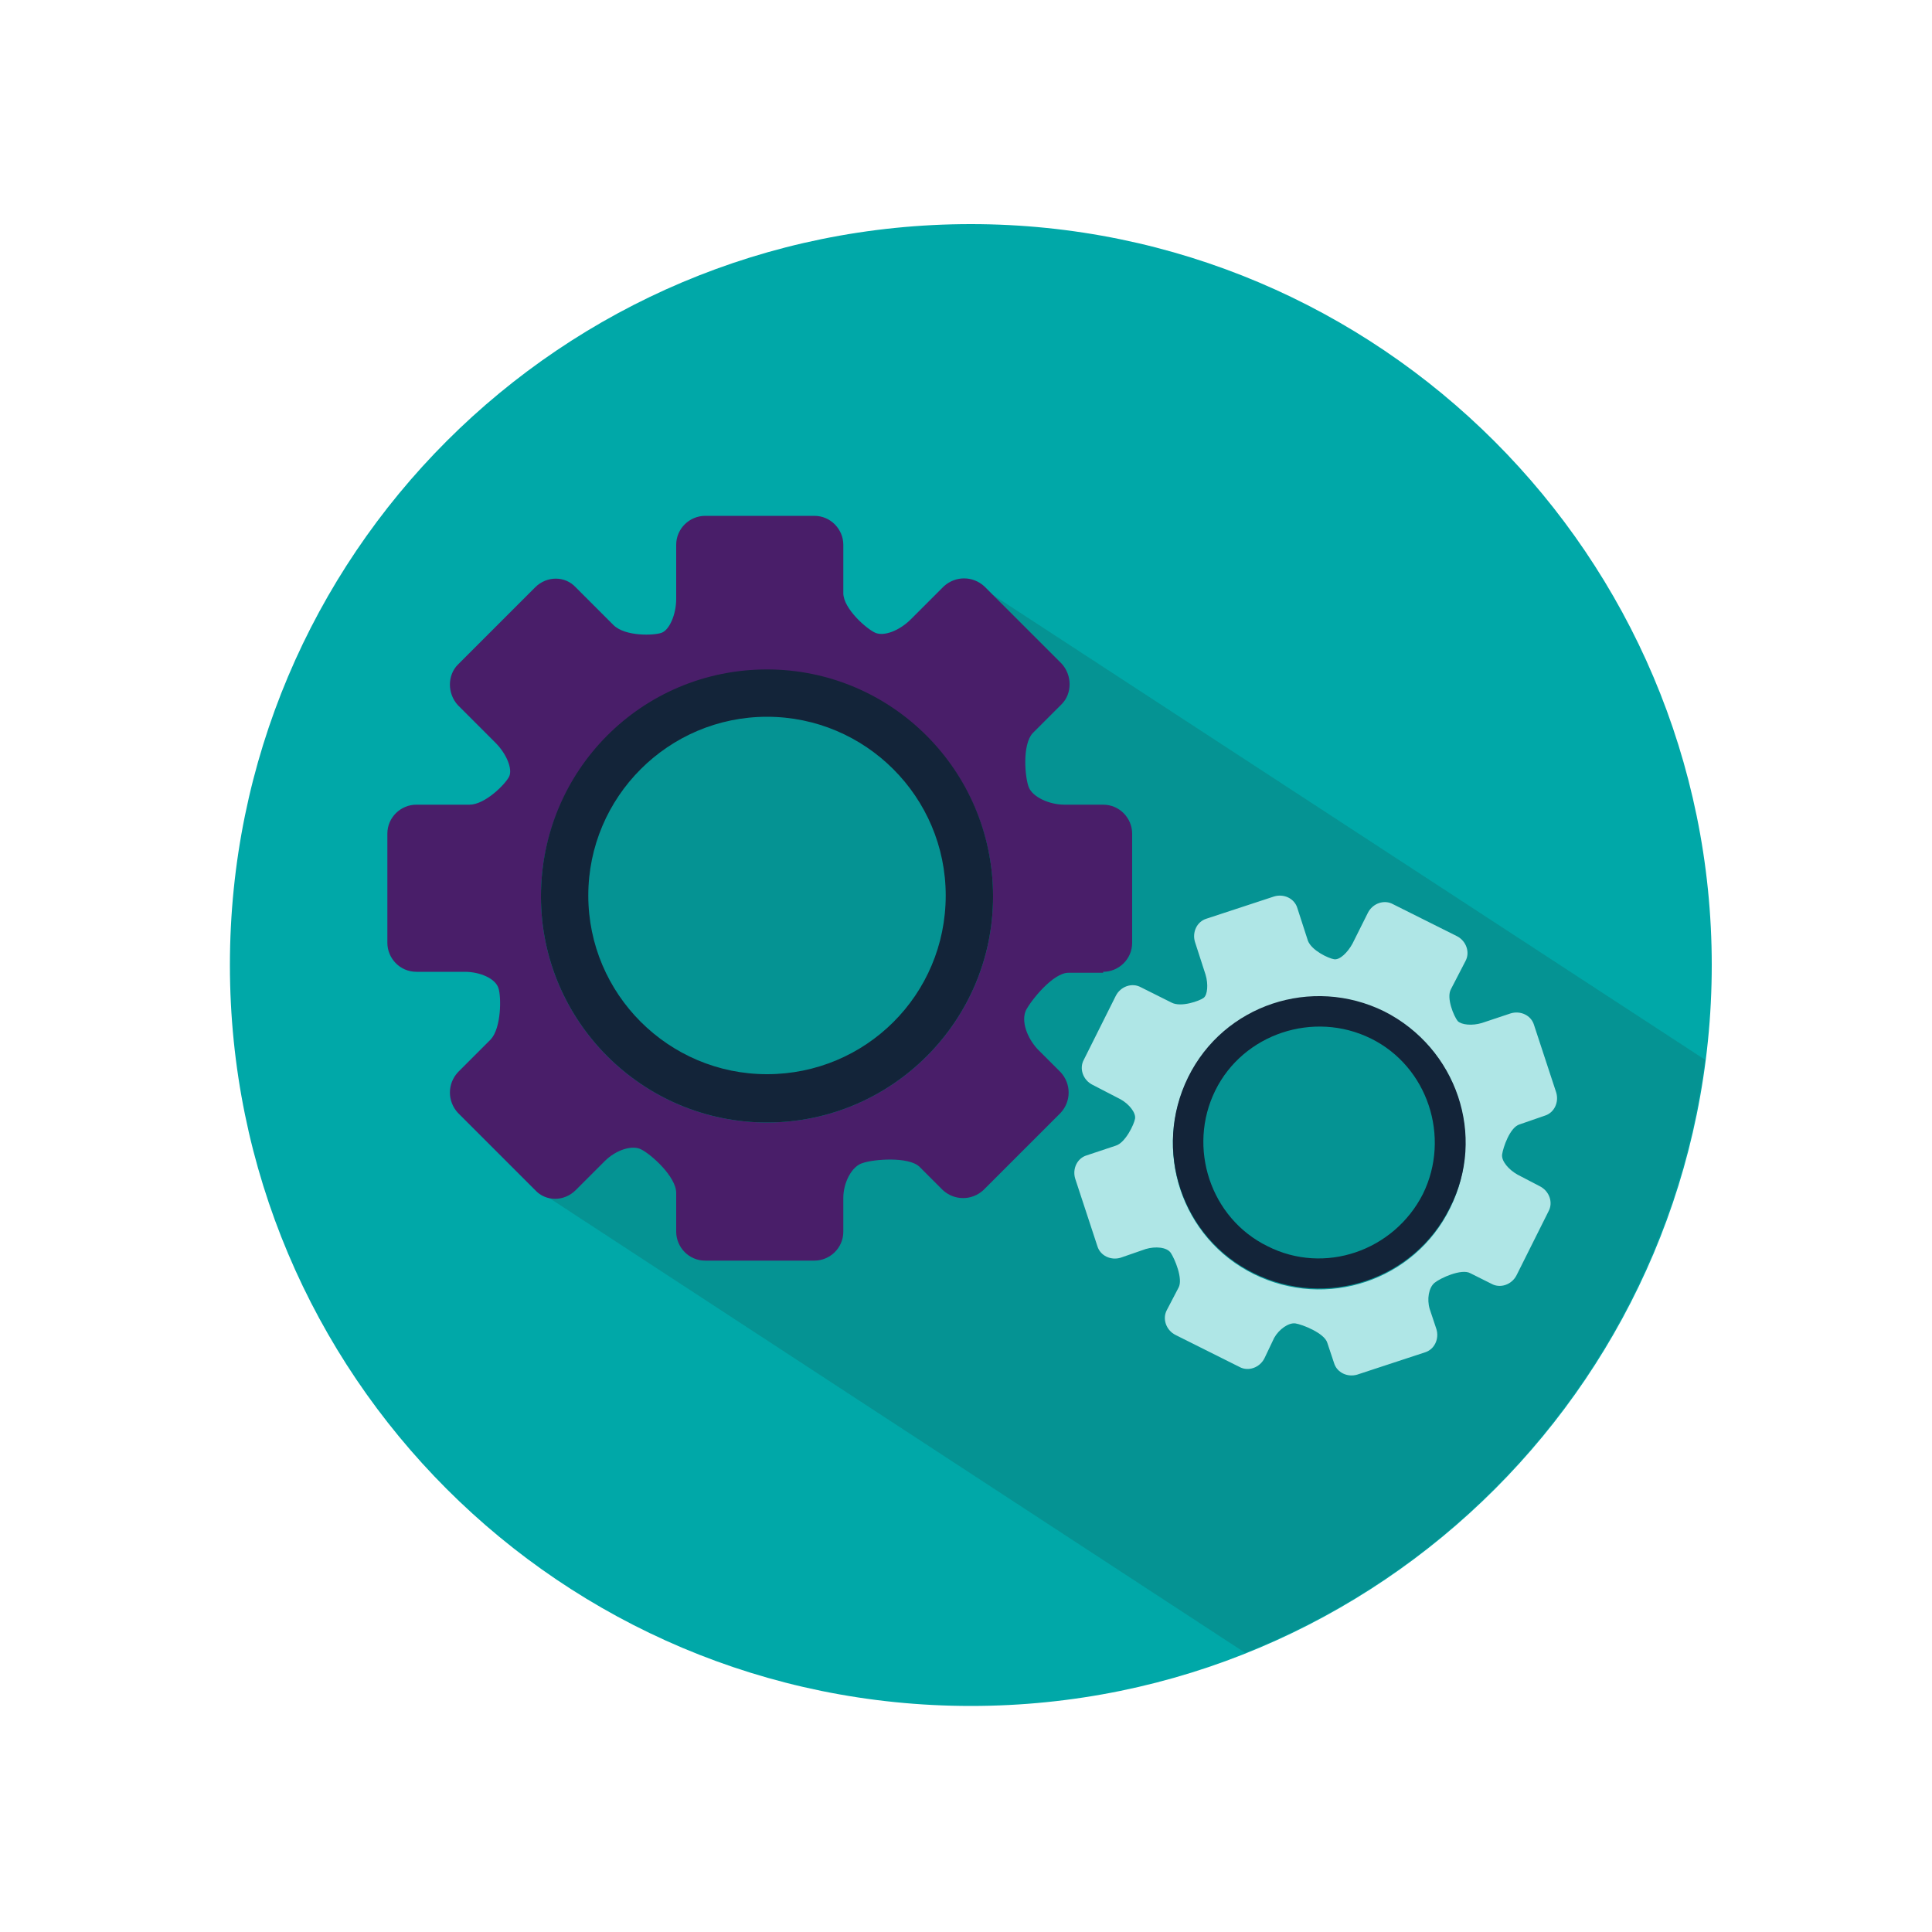 <?xml version="1.0" encoding="utf-8"?>
<!-- Generator: Adobe Illustrator 19.0.0, SVG Export Plug-In . SVG Version: 6.00 Build 0)  -->
<svg version="1.1" id="Layer_1" xmlns="http://www.w3.org/2000/svg" xmlns:xlink="http://www.w3.org/1999/xlink" x="0px" y="0px"
	 viewBox="0 0 200 200" style="enable-background:new 0 0 200 200;" xml:space="preserve">
<style type="text/css">
	.st0{fill:#00A8A8;}
	.st1{opacity:0.15;fill:#231F20;}
	.st2{fill:#491E69;}
	.st3{fill:#132439;}
	.st4{fill:#AFE6E6;}
</style>
<g>
	<path class="st0" d="M177.2,99.9c0,42.4-34.3,76.7-76.7,76.7c-42.4,0-76.7-34.3-76.7-76.7c0-42.4,34.3-76.7,76.7-76.7
		C142.8,23.2,177.2,57.6,177.2,99.9L177.2,99.9z M177.2,99.9"/>
	<path class="st1" d="M100.2,59.9l-5.7,9.2l-35.6,7.5l-3.6,13.3V123l73.6,48.1c25.4-10.1,44-33.4,47.6-61.4L100.2,59.9z M100.2,59.9
		"/>
	<path class="st2" d="M114.2,100.6c1.6,0,3-1.3,3-3V86.3c0-1.6-1.3-3-3-3h-4c-1.6,0-3.3-0.8-3.7-1.8c-0.4-1-0.7-4.4,0.4-5.6l3-3
		c1.1-1.1,1.1-3,0-4.2l-8-8c-1.2-1.1-3-1.1-4.2,0l-3.4,3.4c-1.2,1.2-2.8,1.8-3.7,1.4c-0.9-0.4-3.3-2.5-3.3-4.1v-5c0-1.6-1.3-3-3-3
		H73c-1.6,0-3,1.3-3,3V62c0,1.6-0.7,3.2-1.5,3.5c-0.8,0.3-3.8,0.4-5-0.8l-3.9-3.9c-1.1-1.2-3-1.2-4.2,0l-8,8c-1.1,1.1-1.1,3,0,4.2
		l3.9,3.9c1.1,1.1,1.8,2.7,1.4,3.5c-0.4,0.8-2.5,2.9-4.1,2.9h-5.5c-1.6,0-3,1.3-3,3v11.3c0,1.6,1.3,3,3,3h5c1.6,0,3.2,0.7,3.5,1.7
		c0.3,0.9,0.3,4.1-0.8,5.3l-3.4,3.4c-1.1,1.2-1.1,3,0,4.2l8,8c1.1,1.2,3,1.2,4.2,0l3-3c1.2-1.2,2.9-1.7,3.8-1.2
		c1,0.5,3.6,2.8,3.6,4.5v4c0,1.6,1.3,3,3,3h11.3c1.6,0,3-1.3,3-3V124c0-1.6,0.9-3.3,2-3.6c1.1-0.4,4.8-0.7,5.9,0.4l2.4,2.4
		c1.2,1.1,3,1.1,4.2,0l8-8c1.1-1.2,1.1-3,0-4.2l-2.4-2.4c-1.1-1.2-1.7-2.9-1.2-4c0.5-1,2.8-3.9,4.4-3.9H114.2z M79.4,116.2
		c-12.9,0-23.4-10.5-23.4-23.4c0-12.9,10.5-23.4,23.4-23.4c12.9,0,23.4,10.5,23.4,23.4C102.8,105.7,92.3,116.2,79.4,116.2
		L79.4,116.2z M79.4,116.2"/>
	<path class="st3" d="M79.4,69.3C66.4,69.3,56,79.8,56,92.8c0,12.9,10.5,23.4,23.4,23.4c12.9,0,23.4-10.5,23.4-23.4
		C102.8,79.8,92.3,69.3,79.4,69.3L79.4,69.3z M79.4,111.2c-10.2,0-18.5-8.3-18.5-18.5c0-10.2,8.3-18.5,18.5-18.5
		c10.2,0,18.5,8.3,18.5,18.5C97.9,103,89.6,111.2,79.4,111.2L79.4,111.2z M79.4,111.2"/>
	<path class="st4" d="M154.4,132.9c0.9,0.5,2.1,0.1,2.6-0.9l3.3-6.6c0.5-0.9,0.1-2.1-0.9-2.6l-2.3-1.2c-0.9-0.5-1.7-1.4-1.6-2.1
		c0.1-0.7,0.8-2.8,1.8-3.1l2.6-0.9c1-0.3,1.5-1.4,1.2-2.4l-2.3-7c-0.3-1-1.4-1.5-2.4-1.2l-3,1c-1,0.3-2.1,0.2-2.5-0.2
		c-0.4-0.5-1.2-2.4-0.7-3.3l1.5-2.9c0.5-0.9,0.1-2.1-0.9-2.6l-6.6-3.3c-0.9-0.5-2.1-0.1-2.6,0.9l-1.6,3.2c-0.5,0.9-1.3,1.7-1.9,1.6
		c-0.6-0.1-2.3-0.9-2.7-1.9l-1.1-3.4c-0.3-1-1.4-1.5-2.4-1.2l-7,2.3c-1,0.3-1.5,1.4-1.2,2.4l1.1,3.4c0.3,1,0.2,2.1-0.2,2.4
		c-0.4,0.3-2.3,1-3.3,0.5l-3.2-1.6c-0.9-0.5-2.1-0.1-2.6,0.9l-3.3,6.6c-0.5,0.9-0.1,2.1,0.9,2.6l2.9,1.5c0.9,0.5,1.6,1.4,1.5,2
		c-0.1,0.6-1,2.5-2,2.8l-3,1c-1,0.3-1.5,1.4-1.2,2.4l2.3,7c0.3,1,1.4,1.5,2.4,1.2l2.6-0.9c1-0.3,2.2-0.2,2.6,0.4
		c0.4,0.6,1.3,2.7,0.8,3.6l-1.2,2.3c-0.5,0.9-0.1,2.1,0.9,2.6l6.6,3.3c0.9,0.5,2.1,0.1,2.6-0.9l1-2.1c0.5-0.9,1.5-1.6,2.2-1.5
		c0.7,0.1,3,1,3.3,2l0.7,2.1c0.3,1,1.4,1.5,2.4,1.2l7-2.3c1-0.3,1.5-1.4,1.2-2.4l-0.7-2.1c-0.3-1-0.1-2.2,0.5-2.7
		c0.6-0.5,2.8-1.5,3.7-1L154.4,132.9z M129.8,131.9c-7.5-3.7-10.5-12.8-6.8-20.3c3.7-7.5,12.8-10.5,20.3-6.8
		c7.5,3.7,10.5,12.8,6.8,20.3C146.4,132.6,137.3,135.6,129.8,131.9L129.8,131.9z M129.8,131.9"/>
	<path class="st3" d="M143.3,104.7c-7.5-3.7-16.6-0.7-20.3,6.8c-3.7,7.5-0.7,16.6,6.8,20.3c7.5,3.7,16.6,0.7,20.3-6.8
		C153.9,117.6,150.8,108.5,143.3,104.7L143.3,104.7z M131.2,129c-5.9-2.9-8.3-10.2-5.4-16.1c2.9-5.9,10.2-8.3,16.1-5.4
		c5.9,2.9,8.3,10.2,5.4,16.1C144.3,129.5,137.1,132,131.2,129L131.2,129z M131.2,129"/>
</g>
</svg>

